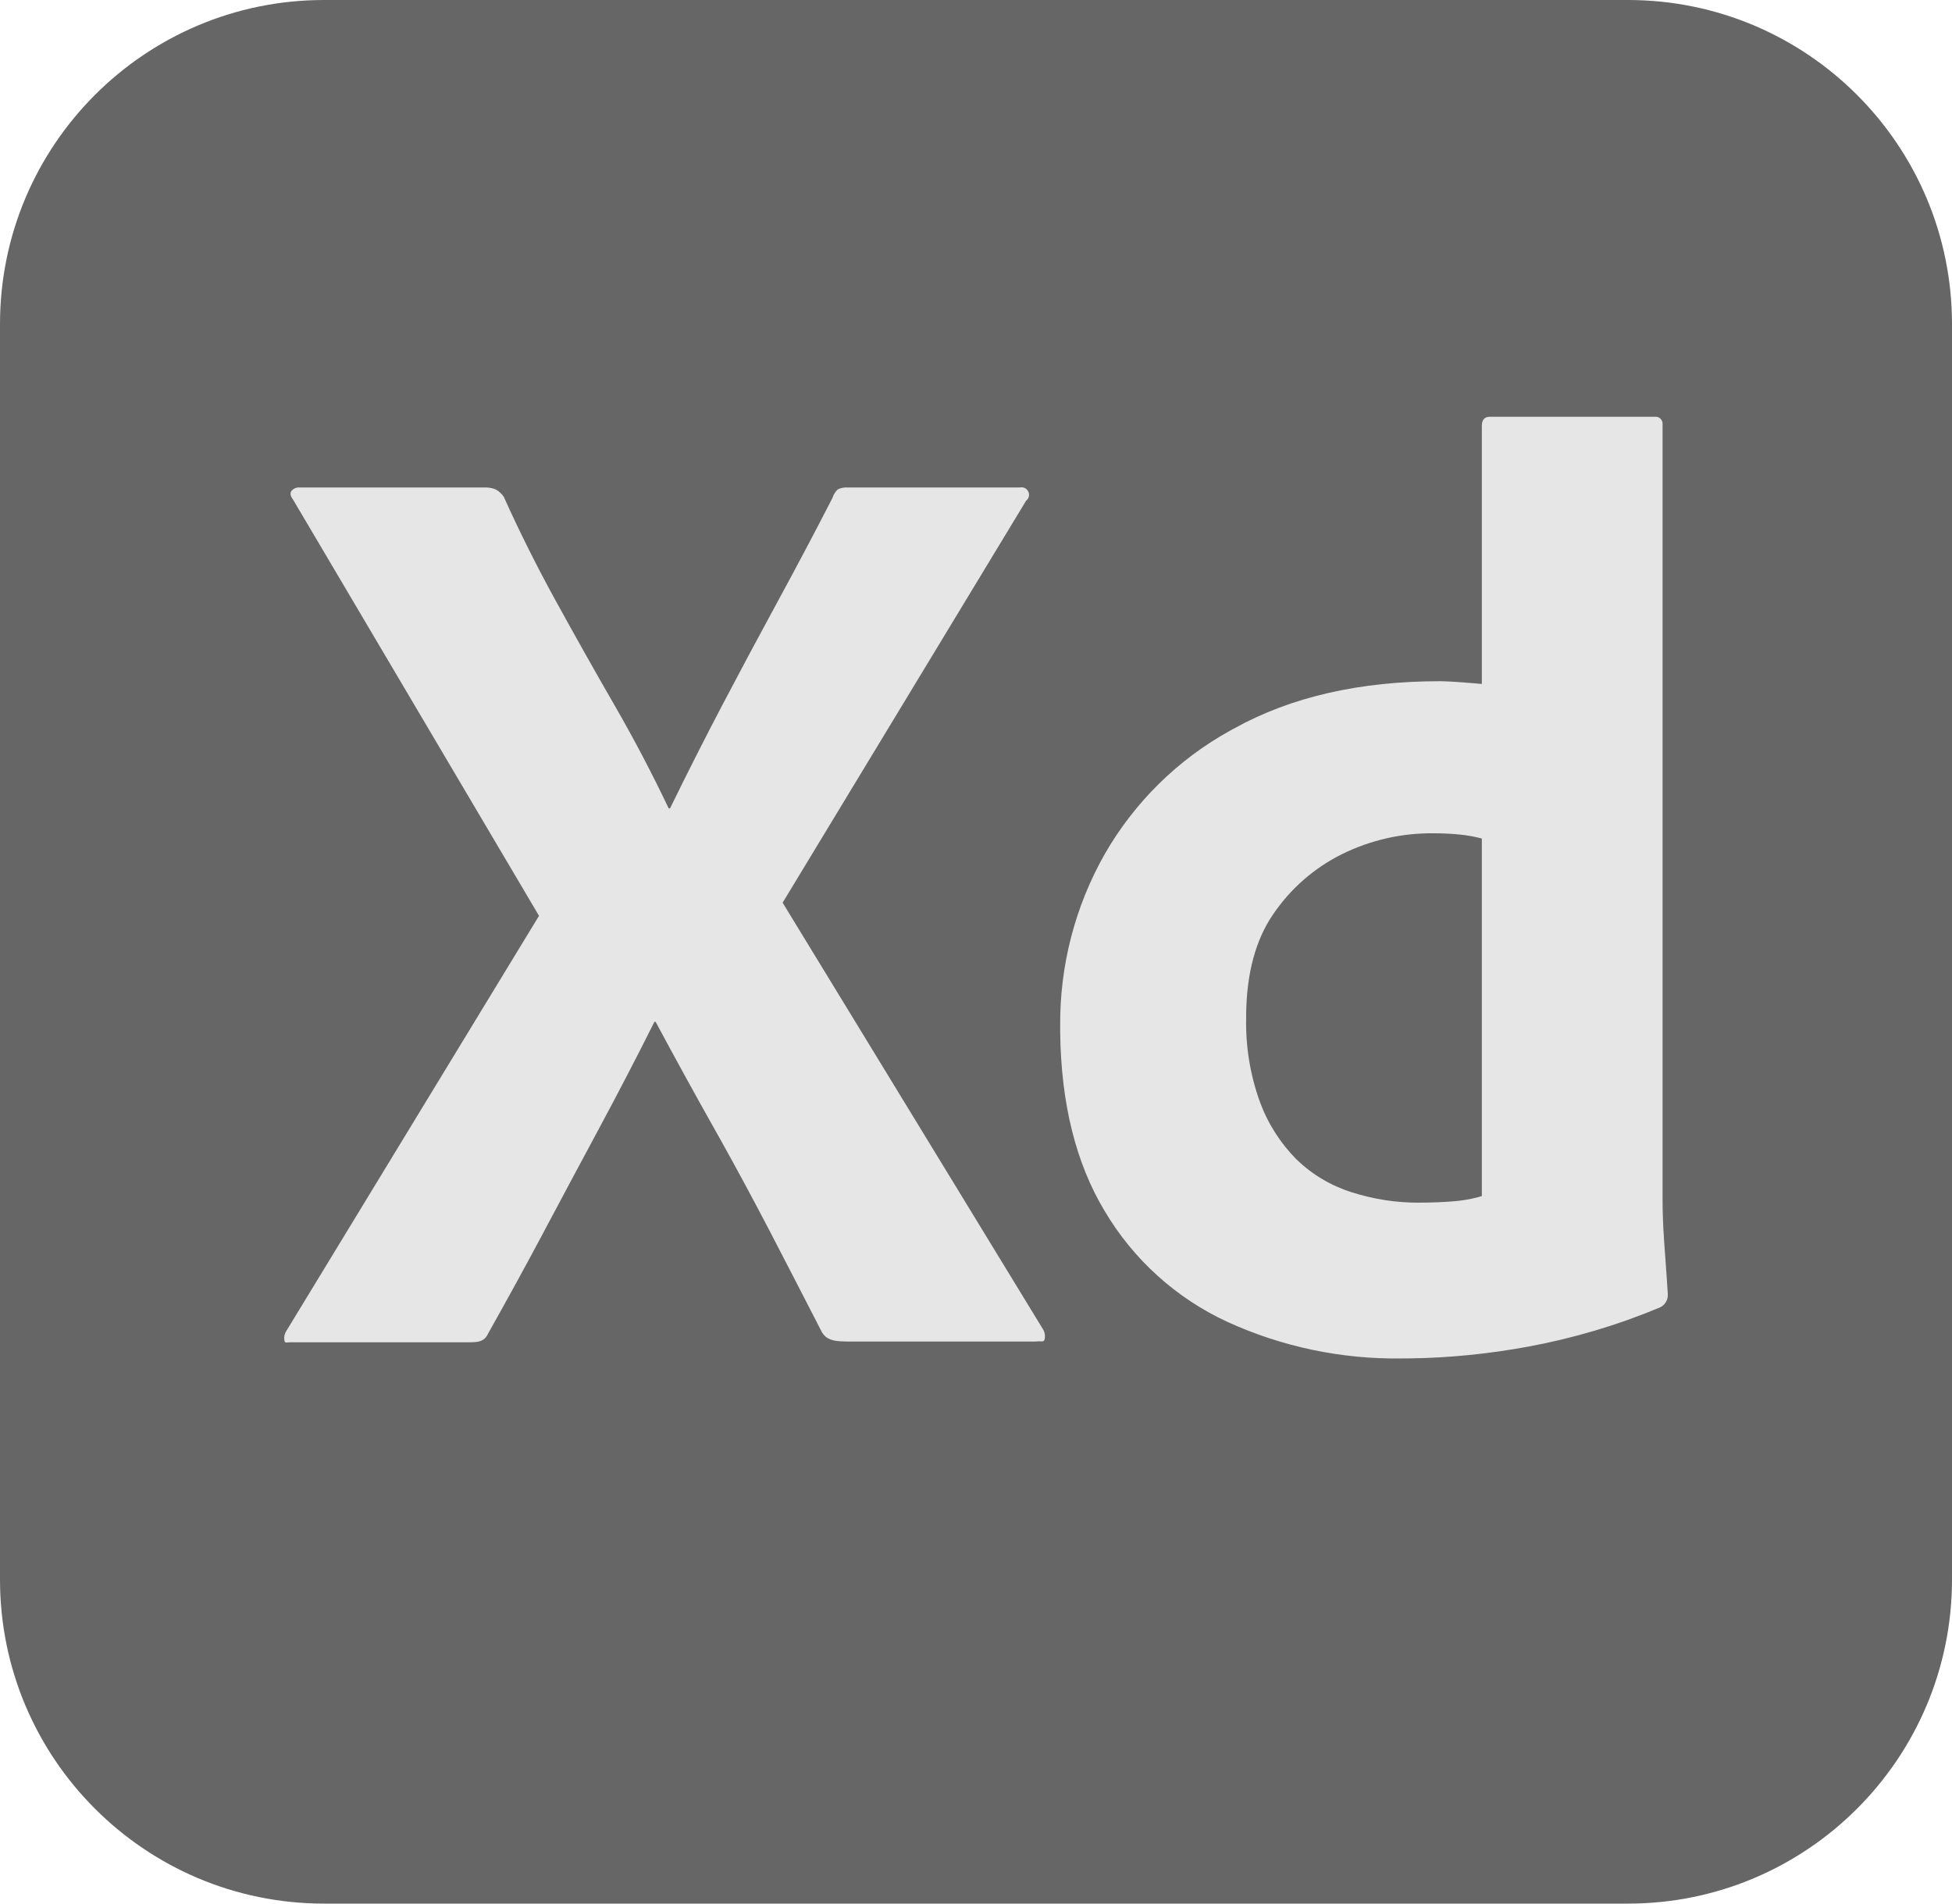 <?xml version="1.0" encoding="utf-8"?>
<!-- Generator: Adobe Illustrator 26.5.0, SVG Export Plug-In . SVG Version: 6.00 Build 0)  -->
<svg version="1.1" id="レイヤー_1" xmlns="http://www.w3.org/2000/svg" xmlns:xlink="http://www.w3.org/1999/xlink" x="0px"
	 y="0px" viewBox="0 0 256 249.6" style="enable-background:new 0 0 256 249.6;" xml:space="preserve">
<style type="text/css">
	.st0{fill:#666666;}
	.st1{fill:#E6E6E6;}
</style>
<g>
	<path class="st0" d="M42.5,0h171C236.97,0,256,19.03,256,42.5v164.6c0,23.47-19.03,42.5-42.5,42.5h-171
		C19.03,249.6,0,230.57,0,207.1V42.5C0,19.03,19.03,0,42.5,0z"/>
	<path class="st1" d="M134.58,65.64l-31.94,52.72l34.18,55.99c0.22,0.39,0.28,0.85,0.17,1.29c-0.05,0.19-0.17,0.23-0.34,0.24h-0.19
		l0,0l-0.24-0.01c-0.13,0-0.27,0.01-0.43,0.03h-24.64l0,0l-0.48-0.01c-1.33-0.04-2.28-0.22-2.87-1.2c-2.29-4.46-4.58-8.9-6.87-13.31
		c-2.01-3.86-4.12-7.78-6.34-11.77l-0.96-1.71c-2.58-4.58-5.12-9.21-7.64-13.91h-0.17c-2.29,4.58-4.67,9.16-7.13,13.74
		s-4.9,9.13-7.3,13.65c-2.4,4.52-4.87,9.02-7.38,13.48c-0.4,0.91-1.08,1.1-2.02,1.13l-0.4,0.01l0,0H38.06h-0.1l0,0l-0.34,0.03
		c-0.19,0.01-0.3-0.03-0.33-0.31c-0.06-0.42,0.03-0.85,0.26-1.2l33.14-54.44L38.41,65.47c-0.34-0.46-0.4-0.83-0.17-1.12
		c0.26-0.3,0.64-0.46,1.03-0.43h24.21c0.53-0.03,1.06,0.06,1.55,0.26c0.41,0.23,0.76,0.56,1.03,0.94c2.06,4.58,4.35,9.16,6.87,13.74
		c2.52,4.58,5.06,9.1,7.64,13.57s4.95,8.99,7.13,13.57h0.17c2.29-4.69,4.61-9.27,6.96-13.74c2.35-4.47,4.75-8.96,7.21-13.48
		c2.46-4.52,4.84-9.02,7.13-13.48c0.13-0.42,0.37-0.81,0.69-1.12c0.42-0.22,0.9-0.3,1.37-0.26h22.5c0.45-0.11,0.91,0.1,1.12,0.52
		c0.19,0.37,0.12,0.82-0.17,1.12L134.58,65.64z M185.05,178.11l-1.18,0.01c-7.9,0.12-15.74-1.52-22.93-4.81
		c-6.7-3.1-12.3-8.16-16.06-14.51c-3.79-6.3-5.74-14.14-5.84-23.54v-0.77c-0.06-7.88,1.95-15.64,5.84-22.5
		c3.9-6.79,9.57-12.38,16.41-16.17l0.59-0.32c7.44-4.12,16.43-6.18,26.96-6.18l0.46,0.01l0,0l0.53,0.02l0,0l0.59,0.03l0,0l0.66,0.04
		l0,0l1.1,0.08l0,0l1.25,0.1l0,0l0.91,0.08l0,0V55.85c0-0.8,0.34-1.2,1.03-1.2h21.64c0.28-0.04,0.57,0.05,0.77,0.26
		c0.2,0.2,0.3,0.49,0.26,0.77v101.49c0,1.7,0.07,3.54,0.2,5.5l0.32,4.46l0,0l0.17,2.58l0,0c0.04,0.73-0.37,1.41-1.03,1.72
		c-5.58,2.33-11.4,4.06-17.34,5.15C195.3,177.51,190.18,178.03,185.05,178.11L185.05,178.11z M194.34,156.83v-46.88
		c-0.93-0.25-1.88-0.42-2.83-0.52c-1.17-0.12-2.35-0.17-3.52-0.17c-4.17-0.04-8.29,0.9-12.02,2.75c-3.64,1.81-6.74,4.53-9.02,7.9
		c-2.27,3.32-3.44,7.65-3.52,12.99v0.58c-0.08,3.74,0.53,7.47,1.8,10.99c1.04,2.84,2.68,5.41,4.81,7.56
		c2.04,1.97,4.51,3.44,7.21,4.29c2.86,0.92,5.84,1.39,8.84,1.37c1.6,0,3.09-0.06,4.47-0.17c1.1-0.08,2.18-0.26,3.25-0.54
		L194.34,156.83z"/>
</g>
</svg>
